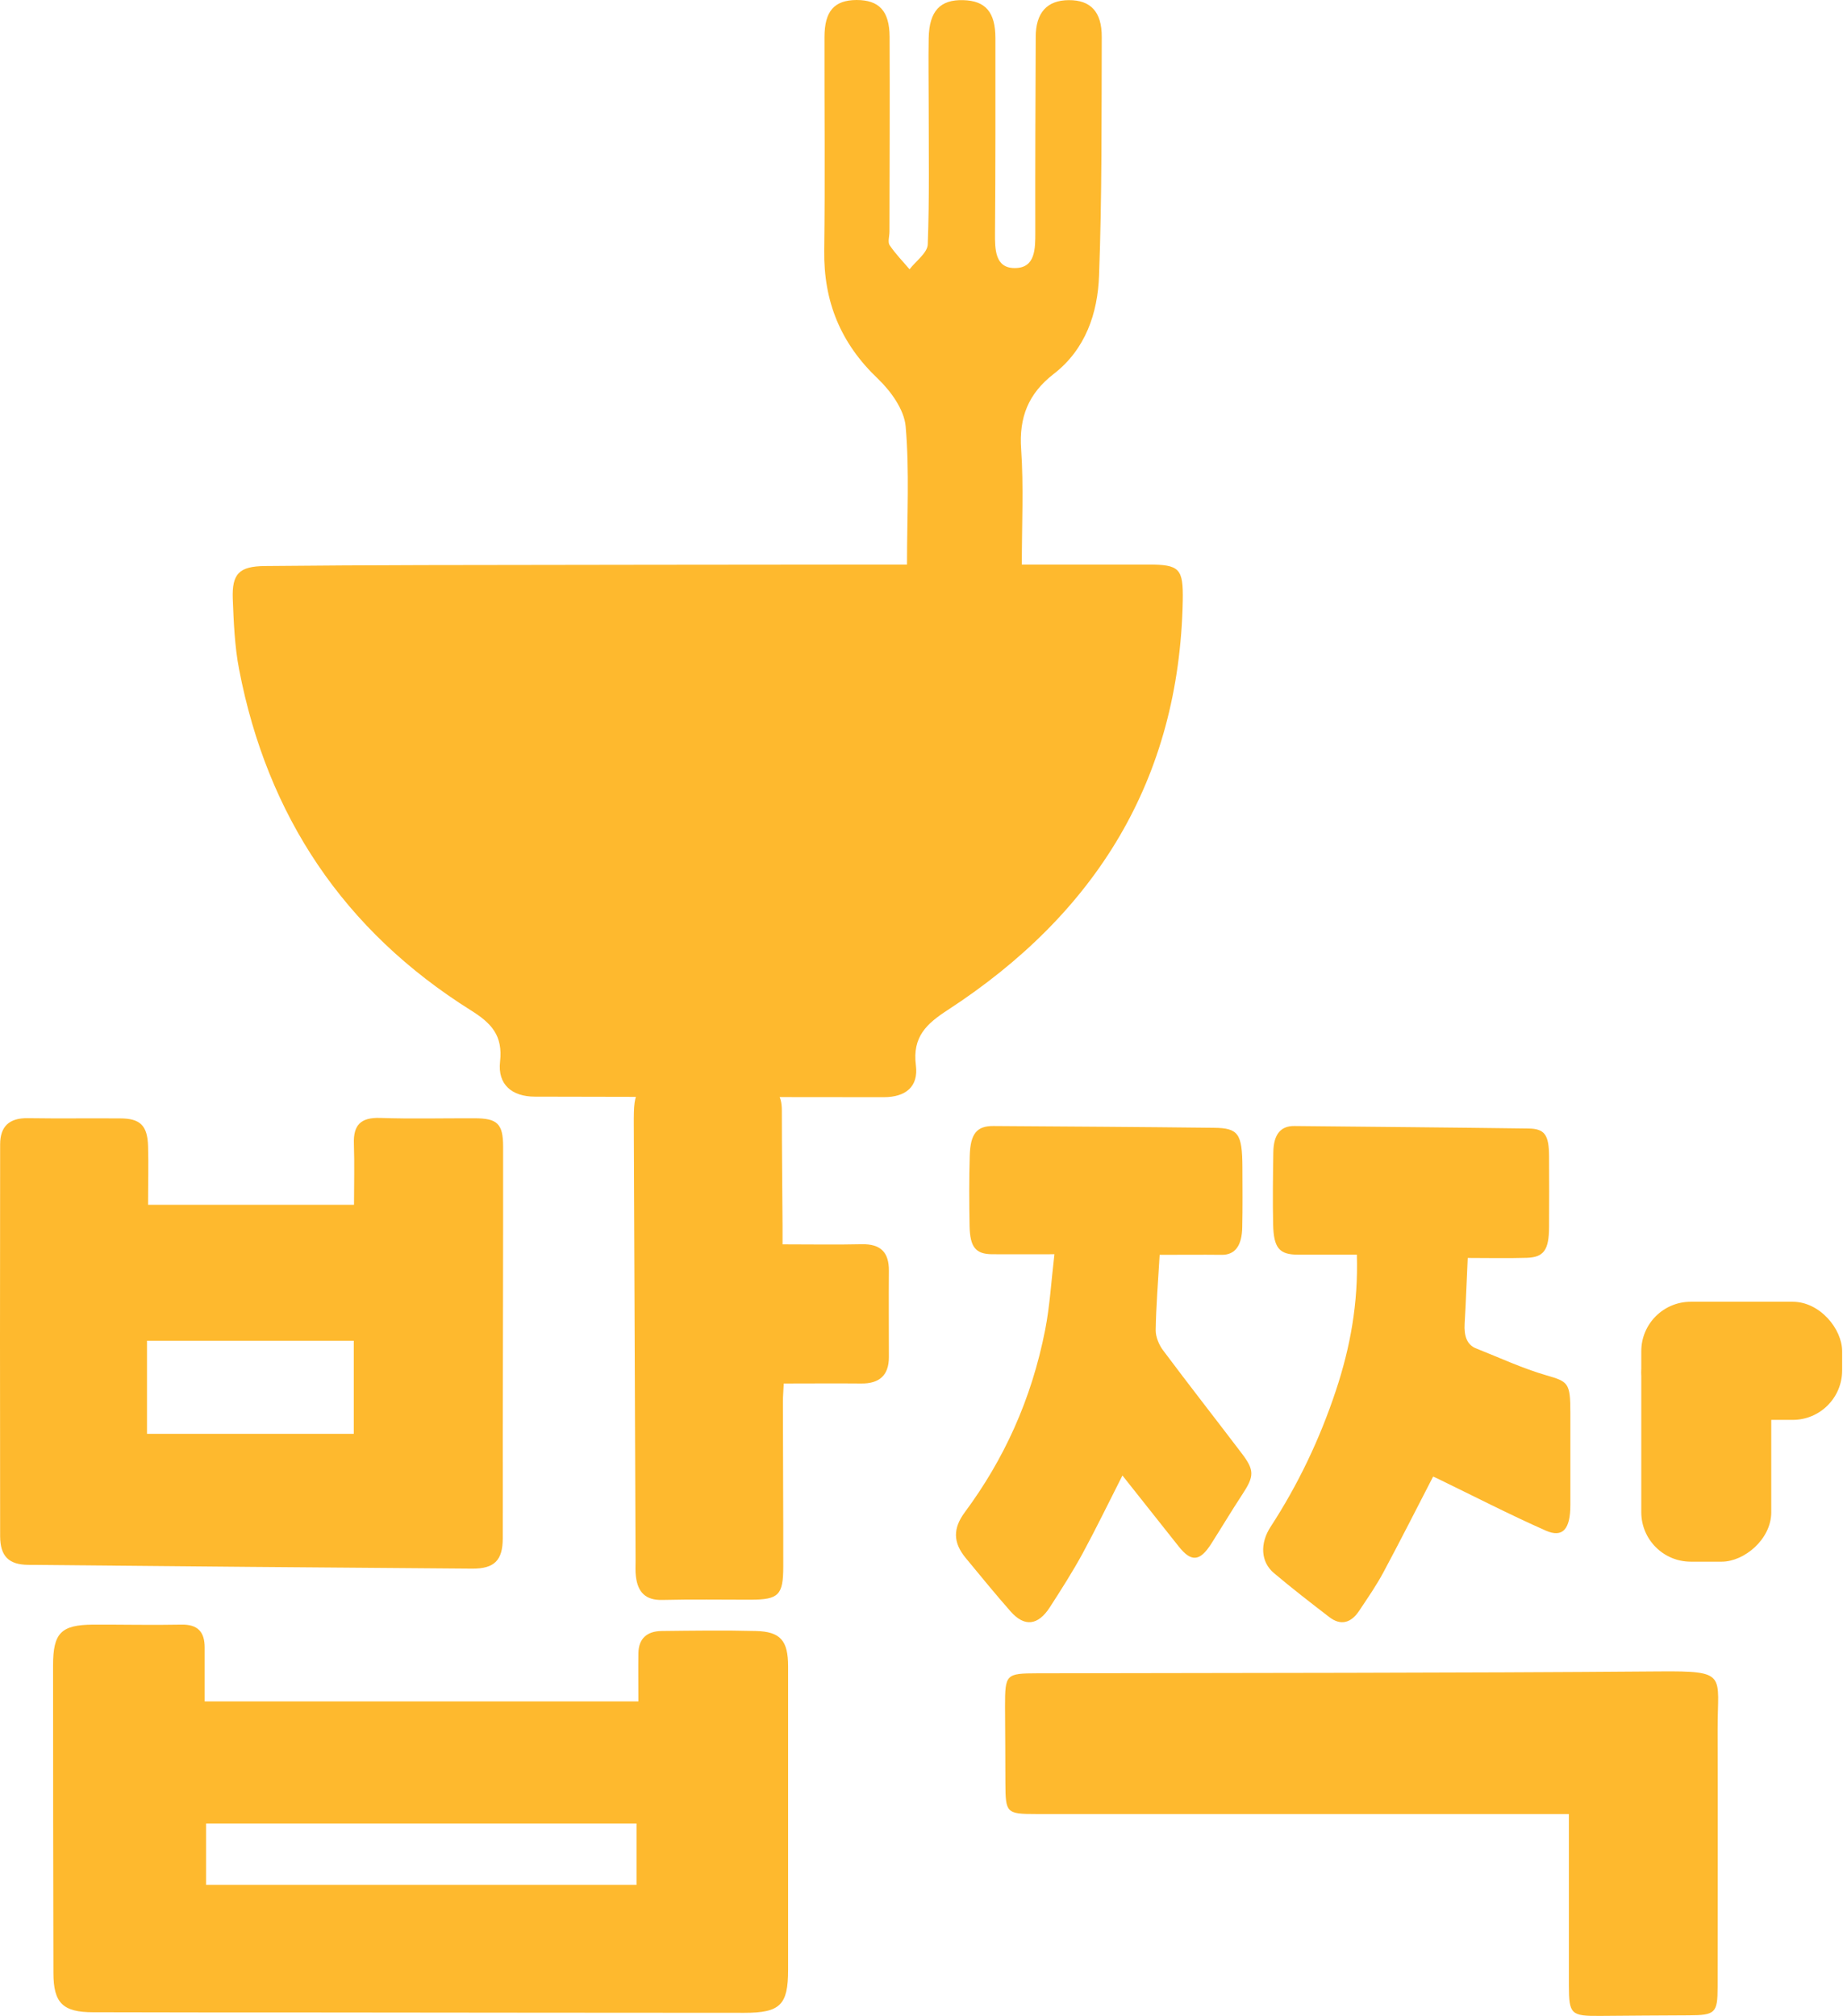 <svg width="149" height="163" viewBox="0 0 149 163" fill="none" xmlns="http://www.w3.org/2000/svg">
<path d="M16.565 137.57H51.612C51.612 136.224 51.593 134.944 51.612 133.664C51.632 132.47 52.329 131.896 53.475 131.877C56.016 131.849 58.566 131.81 61.107 131.877C63.104 131.925 63.715 132.661 63.715 134.733C63.715 142.91 63.715 151.087 63.715 159.273C63.715 162.11 63.085 162.75 60.171 162.75C48.852 162.75 37.532 162.731 26.213 162.722C19.985 162.722 13.757 162.722 7.529 162.703C5.083 162.703 4.319 161.957 4.319 159.522C4.3 151.23 4.29 142.948 4.29 134.657C4.29 132.03 4.94 131.381 7.519 131.361C9.898 131.352 12.286 131.409 14.664 131.361C15.992 131.333 16.546 131.954 16.546 133.205C16.546 134.6 16.546 136.004 16.546 137.57H16.565ZM16.661 152.405H51.46V147.447H16.661V152.405Z" fill="#FEB92E"/>
<path d="M11.97 97.413H28.62C28.62 95.798 28.668 94.136 28.611 92.493C28.553 90.965 29.165 90.344 30.722 90.392C33.263 90.478 35.813 90.411 38.364 90.42C40.197 90.42 40.675 90.85 40.675 92.703C40.685 100.508 40.656 108.302 40.647 116.106C40.647 118.867 40.656 121.637 40.647 124.398C40.637 126.155 39.978 126.843 38.182 126.834C26.213 126.748 14.234 126.643 2.265 126.528C0.699 126.509 0.021 125.821 0.011 124.226C-0.008 113.661 0.001 103.096 0.011 92.531C0.011 91.07 0.756 90.392 2.237 90.411C4.73 90.449 7.223 90.411 9.716 90.43C11.331 90.43 11.923 91.003 11.97 92.675C12.018 94.184 11.97 95.693 11.97 97.422V97.413ZM11.884 115.935H28.601V108.407H11.884V115.935Z" fill="#FEB92E"/>
<path d="M126.837 146.674C125.996 146.674 125.356 146.674 124.716 146.674C111.056 146.674 97.406 146.674 83.746 146.674C81.368 146.674 81.291 146.588 81.282 144.171C81.282 142.108 81.263 140.054 81.253 137.991C81.253 135.364 81.32 135.306 83.871 135.297C100.616 135.259 117.361 135.278 134.106 135.144C139.732 135.096 138.853 135.392 138.863 139.834C138.882 146.769 138.863 153.704 138.863 160.649C138.863 162.769 138.682 162.941 136.532 162.951C134.144 162.96 131.766 162.979 129.378 162.998C126.999 163.018 126.846 162.865 126.837 160.553C126.837 156.006 126.837 151.459 126.837 146.683V146.674Z" fill="#FEB92E"/>
<path d="M118.661 101.704C118.568 103.687 118.511 105.362 118.41 107.038C118.353 108.034 118.604 108.743 119.343 109.03C121.231 109.777 123.097 110.649 125.02 111.204C126.772 111.712 126.958 111.798 126.958 114.201C126.958 116.701 126.958 119.2 126.958 121.69C126.958 123.624 126.355 124.371 124.97 123.759C122.027 122.456 119.128 120.962 116.207 119.545C116.056 119.468 115.905 119.411 115.862 119.392C114.506 122.016 113.206 124.592 111.85 127.12C111.261 128.221 110.565 129.217 109.891 130.232C109.209 131.266 108.369 131.439 107.479 130.759C105.972 129.6 104.457 128.432 102.986 127.187C101.938 126.306 101.831 124.812 102.735 123.433C104.902 120.1 106.675 116.442 108.01 112.411C109.151 108.973 109.819 105.41 109.697 101.446C108.06 101.446 106.481 101.446 104.91 101.446C103.438 101.446 102.972 100.909 102.929 99.023C102.886 97.069 102.914 95.116 102.943 93.162C102.965 91.687 103.567 91.027 104.658 91.046C110.967 91.113 117.269 91.161 123.578 91.247C124.891 91.266 125.228 91.764 125.236 93.507C125.25 95.403 125.243 97.309 125.236 99.205C125.228 101.063 124.819 101.656 123.441 101.704C121.862 101.752 120.283 101.714 118.647 101.714L118.661 101.704Z" fill="#FEB92E"/>
<path d="M93.755 101.452C93.626 103.684 93.462 105.62 93.434 107.565C93.427 108.102 93.719 108.772 94.026 109.175C96.115 111.973 98.255 114.704 100.366 117.482C101.435 118.881 101.414 119.351 100.423 120.855C99.567 122.158 98.761 123.51 97.919 124.832C96.999 126.269 96.301 126.317 95.288 125.033C93.79 123.136 92.286 121.248 90.745 119.303C89.668 121.421 88.649 123.529 87.55 125.56C86.716 127.093 85.796 128.53 84.869 129.968C83.913 131.443 82.815 131.558 81.703 130.294C80.469 128.895 79.278 127.429 78.073 125.972C77.046 124.726 77.025 123.586 78.009 122.264C81.111 118.076 83.386 113.228 84.505 107.488C84.876 105.581 84.99 103.579 85.247 101.413C83.428 101.413 81.817 101.423 80.212 101.413C78.886 101.404 78.422 100.848 78.387 99.142C78.351 97.245 78.344 95.338 78.401 93.441C78.451 91.659 78.978 91.036 80.312 91.046C86.252 91.084 92.2 91.122 98.141 91.189C100.123 91.208 100.43 91.668 100.444 94.371C100.451 95.999 100.465 97.628 100.43 99.257C100.401 100.666 99.888 101.471 98.775 101.461C97.128 101.442 95.473 101.461 93.762 101.461L93.755 101.452Z" fill="#FEB92E"/>
<path d="M63.276 100.613C65.578 100.613 67.632 100.651 69.676 100.603C71.185 100.574 71.873 101.243 71.863 102.743C71.844 105.073 71.863 107.404 71.863 109.735C71.863 111.206 71.09 111.884 69.619 111.865C67.565 111.846 65.521 111.865 63.362 111.865C63.343 112.4 63.295 112.878 63.295 113.346C63.295 117.788 63.333 122.229 63.324 126.671C63.324 128.983 62.942 129.336 60.706 129.346C58.318 129.346 55.94 129.308 53.552 129.365C52.176 129.403 51.565 128.725 51.412 127.474C51.355 127.044 51.383 126.604 51.383 126.174C51.336 114.416 51.288 102.657 51.24 90.898C51.23 87.956 51.374 87.812 54.344 87.812C56.618 87.812 58.901 87.87 61.174 87.793C62.674 87.746 63.219 88.433 63.209 89.828C63.209 92.913 63.247 96.008 63.266 99.094C63.266 99.571 63.266 100.049 63.266 100.613H63.276Z" fill="#FEB92E"/>
<rect x="132.692" y="105.255" width="16.239" height="9.552" rx="4" fill="#FEB92E"/>
<rect x="143.2" y="107.166" width="19.105" height="10.508" rx="4" transform="rotate(90 143.2 107.166)" fill="#FEB92E"/>
<path d="M73.327 45.659C73.327 41.736 73.534 38.086 73.218 34.468C73.098 33.127 72.03 31.635 70.984 30.632C67.965 27.766 66.581 24.388 66.636 20.258C66.712 14.515 66.647 8.761 66.657 3.008C66.657 0.904 67.442 0.011 69.251 0C71.06 0 71.91 0.872 71.921 2.975C71.943 8.227 71.921 13.48 71.91 18.732C71.91 19.103 71.757 19.571 71.921 19.822C72.389 20.519 72.989 21.13 73.534 21.773C74.046 21.108 74.972 20.454 75.005 19.767C75.147 16.008 75.081 12.227 75.081 8.456C75.081 6.669 75.048 4.871 75.081 3.084C75.125 0.894 76.007 -0.044 77.882 0.011C79.669 0.065 80.475 0.97 80.475 3.084C80.475 8.336 80.486 13.589 80.442 18.841C80.432 20.149 80.442 21.664 82.012 21.674C83.723 21.696 83.701 20.105 83.701 18.754C83.69 13.502 83.712 8.249 83.734 2.997C83.734 1.024 84.649 0.022 86.403 0.011C88.169 0 89.084 0.948 89.073 2.997C89.051 9.426 89.095 15.855 88.855 22.274C88.746 25.325 87.765 28.246 85.183 30.24C83.145 31.82 82.371 33.738 82.557 36.331C82.764 39.339 82.611 42.368 82.611 45.648C86.076 45.648 89.454 45.648 92.822 45.648C95.372 45.648 95.666 45.964 95.622 48.558C95.339 63.062 88.583 73.872 76.639 81.653C74.907 82.775 73.752 83.832 74.046 86.142C74.264 87.864 73.229 88.714 71.441 88.714C62.048 88.714 52.655 88.692 43.25 88.671C41.387 88.671 40.221 87.69 40.428 85.848C40.668 83.712 39.72 82.721 38.041 81.674C27.809 75.245 21.608 65.983 19.331 54.126C18.971 52.263 18.895 50.334 18.819 48.427C18.742 46.379 19.342 45.79 21.412 45.768C25.673 45.725 29.945 45.703 34.206 45.692C46.509 45.67 58.812 45.659 71.104 45.648C71.768 45.648 72.444 45.648 73.316 45.648L73.327 45.659Z" fill="#FEB92E"/>
</svg>
